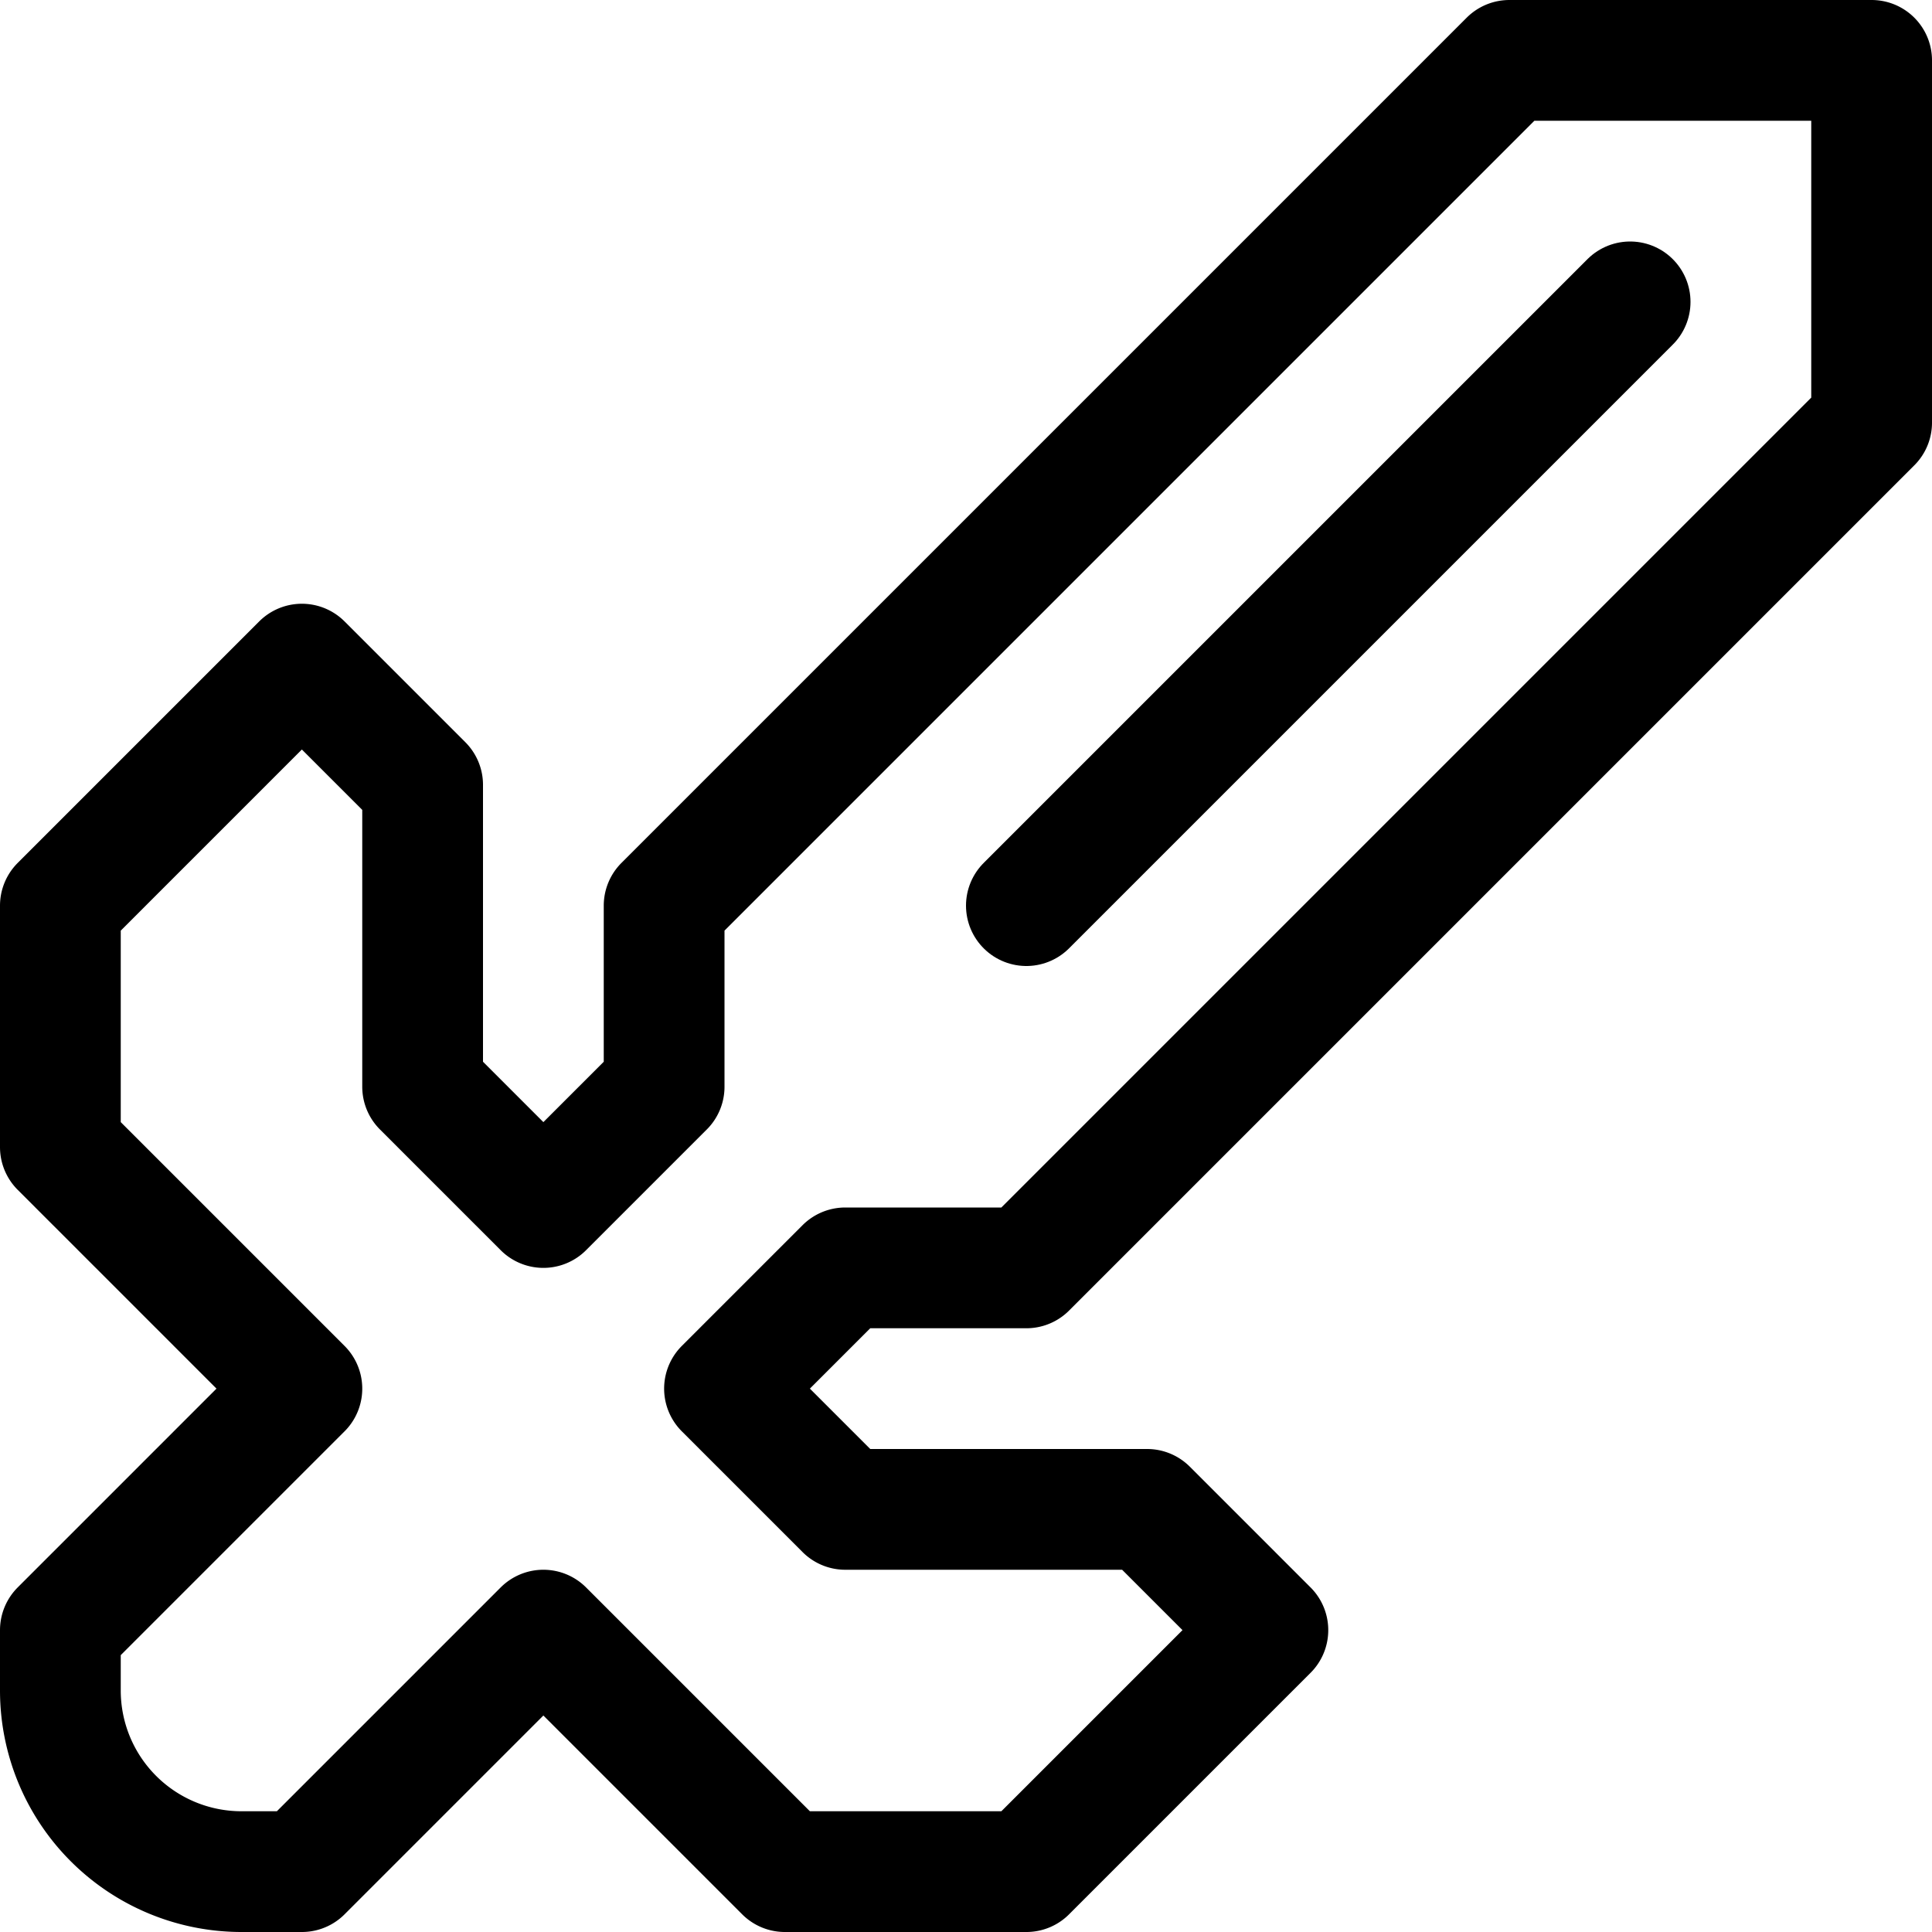 <svg xmlns="http://www.w3.org/2000/svg" fill="none" viewBox="0 0 16 16"><path stroke="currentColor" stroke-linecap="round" stroke-linejoin="round" d="M15.5 3.5v-3h-3l-7 7V9l-1 1-1-1V6.5l-1-1-2 2v2l2 2-2 2v.5A1.5 1.5 0 0 0 2 15.5h.5l2-2 2 2h2l2-2-1-1H7l-1-1 1-1h1.5l7-7Z"/><path stroke="currentColor" stroke-linecap="round" d="m13.5 2.5-5 5"/></svg>
